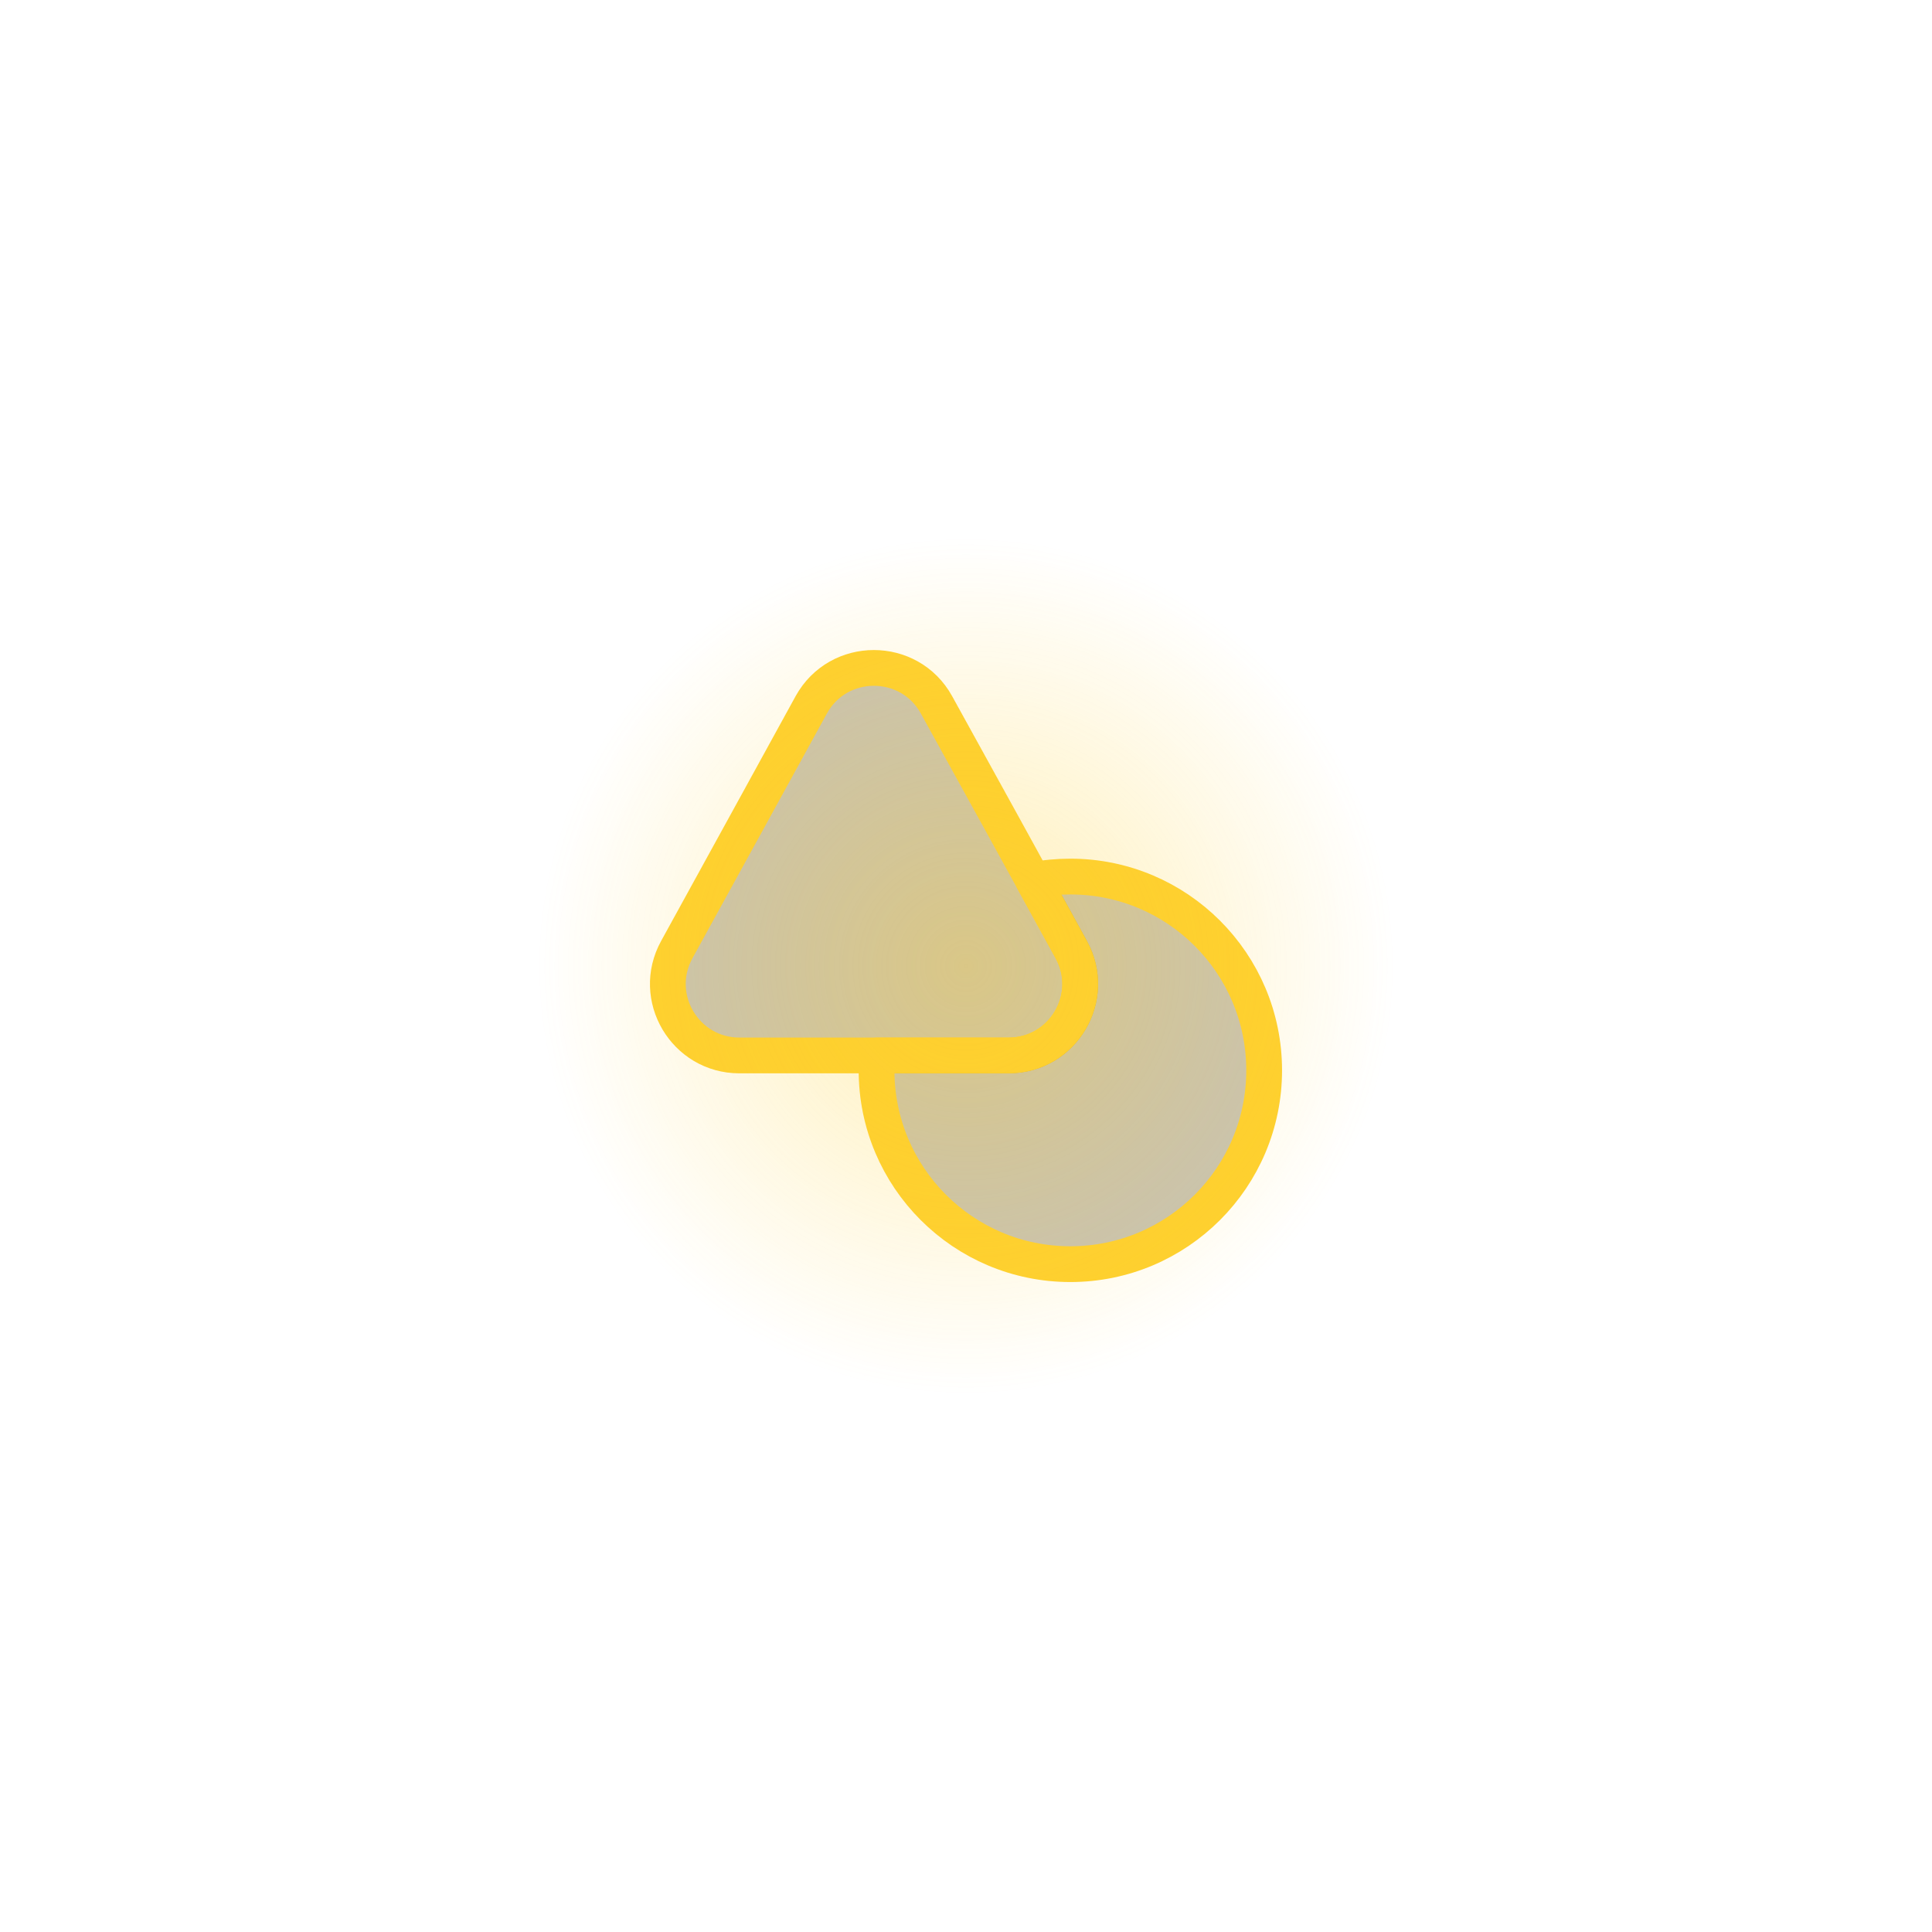 <svg width="108" height="108" viewBox="0 0 108 108" fill="none" xmlns="http://www.w3.org/2000/svg">
<path d="M56.383 59H41.333C38.3 59 36.367 55.75 37.833 53.083L41.717 46.017L45.35 39.4C46.867 36.65 50.833 36.65 52.35 39.4L56 46.017L57.75 49.2L59.883 53.083C61.35 55.75 59.417 59 56.383 59Z" fill="#5A4D2A" fill-opacity="0.34" stroke="#FED02F" stroke-width="2" stroke-linecap="round" stroke-linejoin="round"/>
<path d="M70.667 59.833C70.667 65.817 65.817 70.667 59.833 70.667C53.85 70.667 49 65.817 49 59.833C49 59.55 49.017 59.283 49.033 59H56.383C59.417 59 61.35 55.75 59.883 53.083L57.75 49.2C58.417 49.067 59.117 49 59.833 49C65.817 49 70.667 53.85 70.667 59.833Z" fill="#5A4D2A" fill-opacity="0.34" stroke="#FED02F" stroke-width="2" stroke-linecap="round" stroke-linejoin="round"/>
<g opacity="0.35" filter="url(#filter0_f_64_119)">
<circle cx="54" cy="54" r="24" fill="url(#paint0_radial_64_119)"/>
</g>
<defs>
<filter id="filter0_f_64_119" x="0" y="0" width="108" height="108" filterUnits="userSpaceOnUse" color-interpolation-filters="sRGB">
<feFlood flood-opacity="0" result="BackgroundImageFix"/>
<feBlend mode="normal" in="SourceGraphic" in2="BackgroundImageFix" result="shape"/>
<feGaussianBlur stdDeviation="15" result="effect1_foregroundBlur_64_119"/>
</filter>
<radialGradient id="paint0_radial_64_119" cx="0" cy="0" r="1" gradientUnits="userSpaceOnUse" gradientTransform="translate(54 54) rotate(90) scale(24)">
<stop stop-color="#FED02F"/>
<stop offset="1" stop-color="#FED02F" stop-opacity="0"/>
</radialGradient>
</defs>
</svg>
